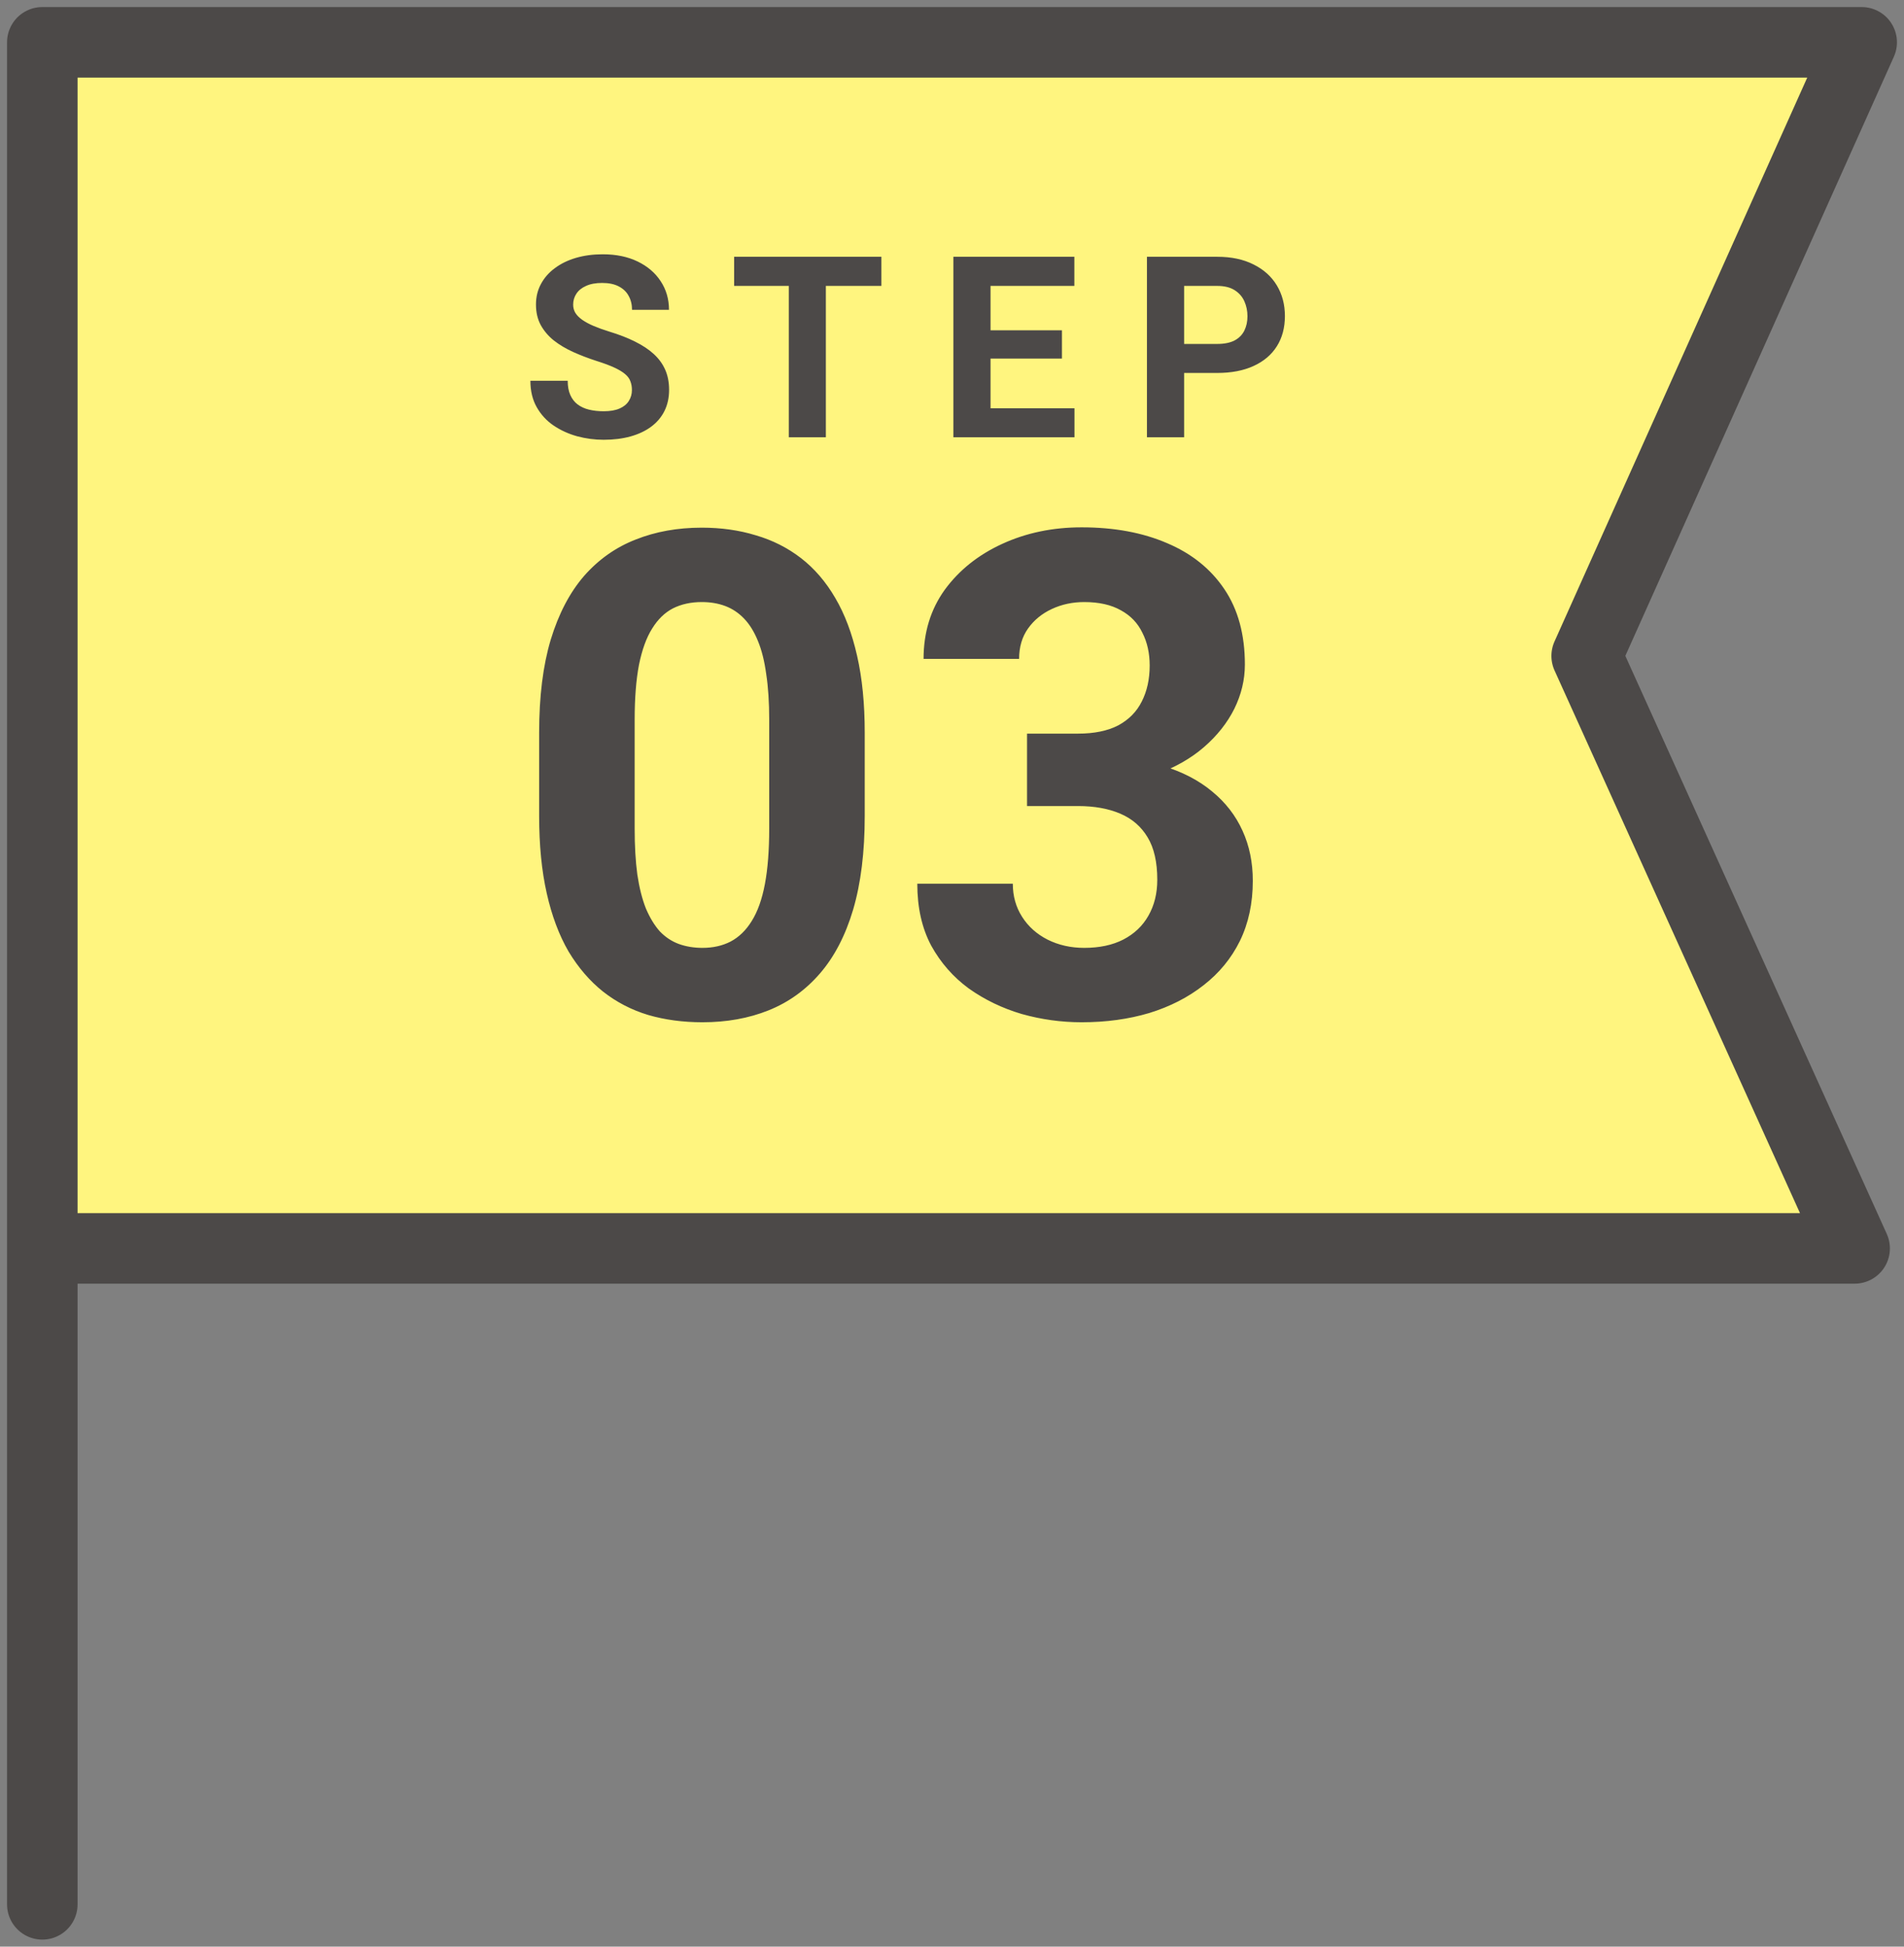 <svg width="135" height="138" viewBox="0 0 135 138" fill="none" xmlns="http://www.w3.org/2000/svg">
<rect x="0" y="0" width="135" height="138" fill="#808080" stroke="none"/>
<path d="M132 3H3V88.5H131.5L112.5 46.5L132 3Z" fill="#FFF57F"/>
<path d="M3 135V88.5M3 88.5V3H132L112.5 46.5L131.5 88.5H3Z" stroke="#4C4948" stroke-width="5" stroke-linecap="round" stroke-linejoin="round"/>
<path d="M44.805 27.651C44.805 27.423 44.77 27.218 44.699 27.036C44.635 26.849 44.512 26.679 44.33 26.526C44.148 26.368 43.894 26.213 43.565 26.061C43.237 25.908 42.812 25.75 42.291 25.586C41.711 25.398 41.16 25.188 40.639 24.953C40.123 24.719 39.666 24.446 39.268 24.136C38.875 23.819 38.565 23.453 38.336 23.037C38.113 22.621 38.002 22.138 38.002 21.587C38.002 21.054 38.119 20.57 38.353 20.137C38.588 19.697 38.916 19.322 39.338 19.012C39.76 18.695 40.258 18.452 40.832 18.282C41.412 18.112 42.048 18.027 42.739 18.027C43.683 18.027 44.506 18.197 45.209 18.537C45.912 18.877 46.457 19.343 46.844 19.935C47.236 20.526 47.433 21.203 47.433 21.965H44.813C44.813 21.59 44.734 21.262 44.576 20.98C44.424 20.693 44.19 20.468 43.873 20.304C43.562 20.14 43.17 20.058 42.695 20.058C42.238 20.058 41.857 20.128 41.553 20.269C41.248 20.403 41.02 20.588 40.867 20.822C40.715 21.051 40.639 21.309 40.639 21.596C40.639 21.812 40.691 22.009 40.797 22.185C40.908 22.36 41.072 22.524 41.289 22.677C41.506 22.829 41.773 22.973 42.089 23.107C42.405 23.242 42.772 23.374 43.188 23.503C43.885 23.714 44.497 23.951 45.024 24.215C45.558 24.479 46.003 24.774 46.36 25.102C46.718 25.431 46.987 25.803 47.169 26.219C47.351 26.635 47.441 27.106 47.441 27.634C47.441 28.19 47.333 28.689 47.116 29.128C46.899 29.567 46.586 29.939 46.176 30.244C45.766 30.549 45.276 30.78 44.708 30.939C44.14 31.097 43.504 31.176 42.801 31.176C42.168 31.176 41.544 31.094 40.929 30.93C40.313 30.76 39.754 30.505 39.25 30.165C38.752 29.825 38.353 29.392 38.055 28.864C37.756 28.337 37.606 27.713 37.606 26.992H40.252C40.252 27.391 40.313 27.727 40.437 28.003C40.56 28.278 40.732 28.501 40.955 28.671C41.184 28.841 41.453 28.964 41.764 29.04C42.08 29.116 42.426 29.154 42.801 29.154C43.258 29.154 43.633 29.09 43.926 28.961C44.225 28.832 44.444 28.653 44.585 28.425C44.731 28.196 44.805 27.939 44.805 27.651ZM58.556 18.203V31H55.928V18.203H58.556ZM62.494 18.203V20.269H52.052V18.203H62.494ZM76.183 28.943V31H69.372V28.943H76.183ZM70.233 18.203V31H67.597V18.203H70.233ZM75.296 23.415V25.419H69.372V23.415H75.296ZM76.175 18.203V20.269H69.372V18.203H76.175ZM86.305 26.439H83.044V24.382H86.305C86.809 24.382 87.219 24.3 87.535 24.136C87.852 23.966 88.083 23.731 88.23 23.433C88.376 23.134 88.449 22.797 88.449 22.422C88.449 22.041 88.376 21.686 88.23 21.358C88.083 21.03 87.852 20.767 87.535 20.567C87.219 20.368 86.809 20.269 86.305 20.269H83.958V31H81.322V18.203H86.305C87.307 18.203 88.165 18.385 88.88 18.748C89.601 19.105 90.152 19.601 90.532 20.233C90.913 20.866 91.104 21.59 91.104 22.404C91.104 23.23 90.913 23.945 90.532 24.549C90.152 25.152 89.601 25.618 88.88 25.946C88.165 26.274 87.307 26.439 86.305 26.439Z" fill="#4C4948"/>
<path d="M61.312 51.938V57.844C61.312 60.406 61.039 62.617 60.492 64.477C59.945 66.32 59.156 67.836 58.125 69.023C57.109 70.195 55.898 71.062 54.492 71.625C53.086 72.188 51.523 72.469 49.805 72.469C48.43 72.469 47.148 72.297 45.961 71.953C44.773 71.594 43.703 71.039 42.75 70.289C41.812 69.539 41 68.594 40.312 67.453C39.641 66.297 39.125 64.922 38.766 63.328C38.406 61.734 38.227 59.906 38.227 57.844V51.938C38.227 49.375 38.5 47.18 39.047 45.352C39.609 43.508 40.398 42 41.414 40.828C42.445 39.656 43.664 38.797 45.07 38.25C46.477 37.688 48.039 37.406 49.758 37.406C51.133 37.406 52.406 37.586 53.578 37.945C54.766 38.289 55.836 38.828 56.789 39.562C57.742 40.297 58.555 41.242 59.227 42.398C59.898 43.539 60.414 44.906 60.773 46.5C61.133 48.078 61.312 49.891 61.312 51.938ZM54.539 58.734V51.023C54.539 49.789 54.469 48.711 54.328 47.789C54.203 46.867 54.008 46.086 53.742 45.445C53.477 44.789 53.148 44.258 52.758 43.852C52.367 43.445 51.922 43.148 51.422 42.961C50.922 42.773 50.367 42.68 49.758 42.68C48.992 42.68 48.312 42.828 47.719 43.125C47.141 43.422 46.648 43.898 46.242 44.555C45.836 45.195 45.523 46.055 45.305 47.133C45.102 48.195 45 49.492 45 51.023V58.734C45 59.969 45.062 61.055 45.188 61.992C45.328 62.93 45.531 63.734 45.797 64.406C46.078 65.062 46.406 65.602 46.781 66.023C47.172 66.43 47.617 66.727 48.117 66.914C48.633 67.102 49.195 67.195 49.805 67.195C50.555 67.195 51.219 67.047 51.797 66.75C52.391 66.438 52.891 65.953 53.297 65.297C53.719 64.625 54.031 63.75 54.234 62.672C54.438 61.594 54.539 60.281 54.539 58.734ZM72.82 52.008H76.43C77.586 52.008 78.539 51.812 79.289 51.422C80.039 51.016 80.594 50.453 80.953 49.734C81.328 49 81.516 48.148 81.516 47.18C81.516 46.305 81.344 45.531 81 44.859C80.672 44.172 80.164 43.641 79.477 43.266C78.789 42.875 77.922 42.68 76.875 42.68C76.047 42.68 75.281 42.844 74.578 43.172C73.875 43.5 73.312 43.961 72.891 44.555C72.469 45.148 72.258 45.867 72.258 46.711H65.484C65.484 44.836 65.984 43.203 66.984 41.812C68 40.422 69.359 39.336 71.062 38.555C72.766 37.773 74.641 37.383 76.688 37.383C79 37.383 81.023 37.758 82.758 38.508C84.492 39.242 85.844 40.328 86.812 41.766C87.781 43.203 88.266 44.984 88.266 47.109C88.266 48.188 88.016 49.234 87.516 50.25C87.016 51.25 86.297 52.156 85.359 52.969C84.438 53.766 83.312 54.406 81.984 54.891C80.656 55.359 79.164 55.594 77.508 55.594H72.82V52.008ZM72.82 57.141V53.648H77.508C79.367 53.648 81 53.859 82.406 54.281C83.812 54.703 84.992 55.312 85.945 56.109C86.898 56.891 87.617 57.82 88.102 58.898C88.586 59.961 88.828 61.141 88.828 62.438C88.828 64.031 88.523 65.453 87.914 66.703C87.305 67.938 86.445 68.984 85.336 69.844C84.242 70.703 82.961 71.359 81.492 71.812C80.023 72.25 78.422 72.469 76.688 72.469C75.25 72.469 73.836 72.273 72.445 71.883C71.07 71.477 69.82 70.875 68.695 70.078C67.586 69.266 66.695 68.25 66.023 67.031C65.367 65.797 65.039 64.336 65.039 62.648H71.812C71.812 63.523 72.031 64.305 72.469 64.992C72.906 65.68 73.508 66.219 74.273 66.609C75.055 67 75.922 67.195 76.875 67.195C77.953 67.195 78.875 67 79.641 66.609C80.422 66.203 81.016 65.641 81.422 64.922C81.844 64.188 82.055 63.336 82.055 62.367C82.055 61.117 81.828 60.117 81.375 59.367C80.922 58.602 80.273 58.039 79.43 57.68C78.586 57.32 77.586 57.141 76.43 57.141H72.82Z" fill="#4C4948"/>
</svg>

